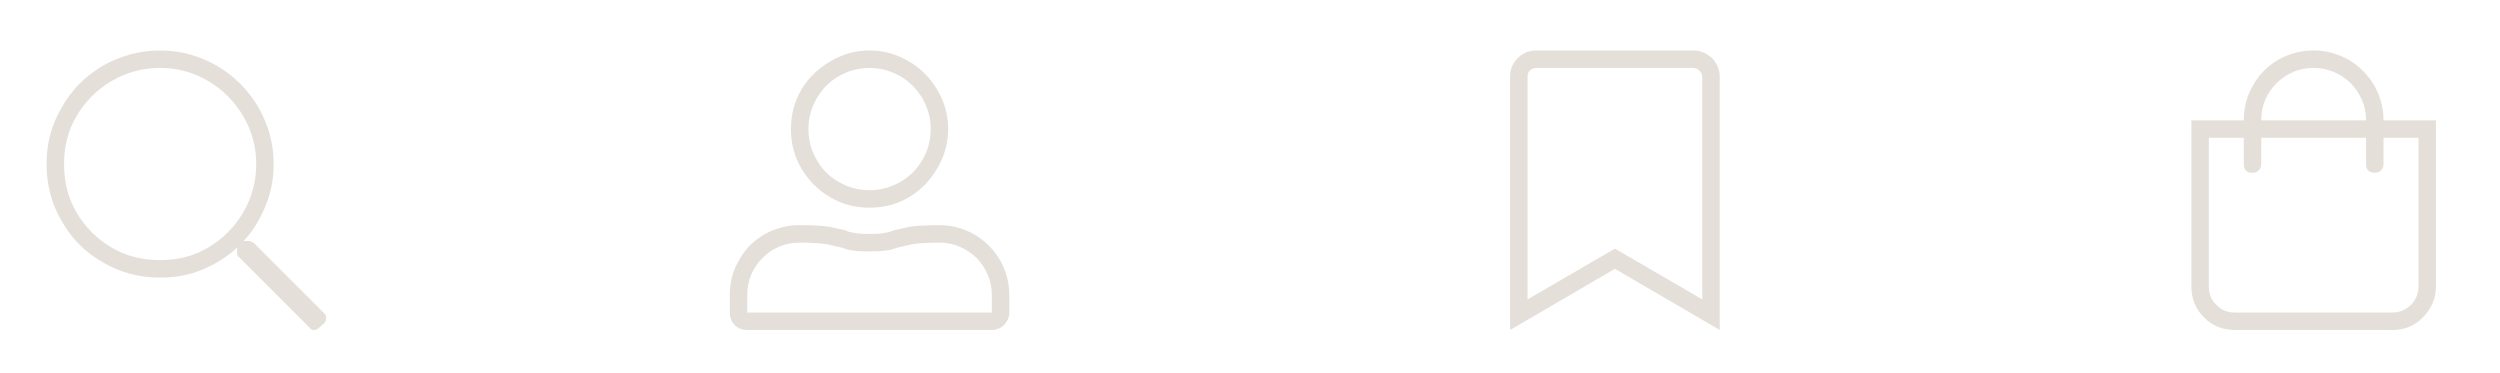 <svg width="161" height="24" viewBox="0 0 161 24" fill="none" xmlns="http://www.w3.org/2000/svg">
<path d="M20.895 20.195C20.965 20.266 21 20.371 21 20.477C21 20.617 20.965 20.723 20.895 20.793L20.543 21.109C20.438 21.215 20.332 21.25 20.227 21.25C20.086 21.25 20.016 21.215 19.945 21.109L15.41 16.574C15.305 16.504 15.27 16.434 15.27 16.293V15.941C14.602 16.574 13.828 17.031 12.984 17.383C12.141 17.734 11.227 17.875 10.312 17.875C8.977 17.875 7.746 17.559 6.621 16.891C5.496 16.258 4.617 15.379 3.984 14.254C3.316 13.129 3 11.898 3 10.562C3 9.227 3.316 8.031 3.984 6.906C4.617 5.781 5.496 4.902 6.621 4.234C7.746 3.602 8.977 3.25 10.312 3.25C11.648 3.25 12.844 3.602 13.969 4.234C15.094 4.902 15.973 5.781 16.641 6.906C17.273 8.031 17.625 9.227 17.625 10.562C17.625 11.512 17.449 12.426 17.098 13.27C16.746 14.113 16.289 14.887 15.691 15.52H16.043C16.148 15.52 16.254 15.59 16.359 15.66L20.895 20.195ZM10.312 16.75C11.438 16.75 12.457 16.504 13.406 15.941C14.355 15.379 15.094 14.641 15.656 13.691C16.219 12.742 16.5 11.688 16.5 10.562C16.5 9.438 16.219 8.418 15.656 7.469C15.094 6.52 14.355 5.781 13.406 5.219C12.457 4.656 11.438 4.375 10.312 4.375C9.188 4.375 8.133 4.656 7.184 5.219C6.234 5.781 5.496 6.52 4.934 7.469C4.371 8.418 4.125 9.438 4.125 10.562C4.125 11.688 4.371 12.742 4.934 13.691C5.496 14.641 6.234 15.379 7.184 15.941C8.133 16.504 9.188 16.75 10.312 16.75Z" fill="#E5DFD9"/>
<path d="M56 4.375C55.297 4.375 54.629 4.551 54.031 4.902C53.398 5.254 52.941 5.746 52.59 6.344C52.238 6.977 52.062 7.609 52.062 8.312C52.062 9.016 52.238 9.684 52.59 10.281C52.941 10.914 53.398 11.371 54.031 11.723C54.629 12.074 55.297 12.25 56 12.25C56.703 12.25 57.336 12.074 57.969 11.723C58.566 11.371 59.059 10.914 59.41 10.281C59.762 9.684 59.938 9.016 59.938 8.312C59.938 7.609 59.762 6.977 59.41 6.344C59.059 5.746 58.566 5.254 57.969 4.902C57.336 4.551 56.703 4.375 56 4.375ZM60.5 15.625C59.762 15.625 59.164 15.66 58.742 15.73C58.461 15.801 58.145 15.871 57.828 15.941C57.512 16.047 57.266 16.117 57.125 16.117C56.809 16.188 56.422 16.188 56 16.188C55.543 16.188 55.156 16.188 54.875 16.117C54.699 16.117 54.488 16.047 54.207 15.941C53.855 15.871 53.539 15.801 53.258 15.73C52.801 15.66 52.203 15.625 51.5 15.625C50.551 15.625 49.742 15.977 49.109 16.609C48.441 17.277 48.125 18.086 48.125 19V20.125H63.875V19C63.875 18.086 63.523 17.277 62.891 16.609C62.223 15.977 61.414 15.625 60.5 15.625ZM56 3.25C56.914 3.25 57.758 3.496 58.531 3.953C59.305 4.41 59.902 5.008 60.359 5.781C60.816 6.555 61.062 7.398 61.062 8.312C61.062 9.227 60.816 10.07 60.359 10.844C59.902 11.617 59.305 12.25 58.531 12.707C57.758 13.164 56.914 13.375 56 13.375C55.086 13.375 54.242 13.164 53.469 12.707C52.695 12.25 52.062 11.617 51.605 10.844C51.148 10.07 50.938 9.227 50.938 8.312C50.938 7.398 51.148 6.555 51.605 5.781C52.062 5.008 52.695 4.41 53.469 3.953C54.242 3.496 55.086 3.25 56 3.25ZM60.5 14.5C61.309 14.5 62.047 14.711 62.75 15.098C63.453 15.52 63.98 16.047 64.402 16.75C64.789 17.453 65 18.191 65 19V20.125C65 20.441 64.859 20.723 64.648 20.934C64.438 21.145 64.156 21.25 63.875 21.25H48.125C47.809 21.25 47.527 21.145 47.316 20.934C47.105 20.723 47 20.441 47 20.125V19C47 18.191 47.176 17.453 47.598 16.75C47.984 16.047 48.512 15.52 49.215 15.098C49.918 14.711 50.656 14.5 51.465 14.5C52.273 14.5 52.941 14.535 53.434 14.605C53.715 14.676 54.031 14.746 54.383 14.816C54.629 14.922 54.84 14.992 55.016 14.992C55.262 15.062 55.578 15.062 56 15.062C56.387 15.062 56.703 15.062 56.984 14.992C57.125 14.992 57.336 14.922 57.617 14.816C57.969 14.746 58.285 14.676 58.566 14.605C59.059 14.535 59.691 14.5 60.5 14.5Z" fill="#E5DFD9"/>
<path d="M109.062 3.25C109.52 3.25 109.906 3.426 110.258 3.742C110.574 4.094 110.75 4.48 110.75 4.938V21.25L104 17.312L97.25 21.25V4.938C97.25 4.48 97.391 4.094 97.742 3.742C98.059 3.426 98.445 3.25 98.938 3.25H109.062ZM109.625 19.281V4.938C109.625 4.797 109.555 4.656 109.449 4.551C109.344 4.445 109.203 4.375 109.062 4.375H98.938C98.762 4.375 98.621 4.445 98.516 4.551C98.41 4.656 98.375 4.797 98.375 4.938V19.281L104 16.012L109.625 19.281Z" fill="#E5DFD9"/>
<path d="M153.5 7.75H156.875V18.438C156.875 19.211 156.594 19.879 156.031 20.441C155.469 21.004 154.836 21.25 154.062 21.25H143.938C143.164 21.25 142.496 21.004 141.934 20.441C141.371 19.879 141.125 19.211 141.125 18.438V7.75H144.5C144.5 6.941 144.676 6.203 145.098 5.5C145.484 4.797 146.012 4.27 146.715 3.848C147.418 3.461 148.156 3.25 149 3.25C149.809 3.25 150.547 3.461 151.25 3.848C151.953 4.27 152.48 4.797 152.902 5.5C153.289 6.203 153.5 6.941 153.5 7.75ZM149 4.375C148.051 4.375 147.242 4.727 146.609 5.359C145.941 6.027 145.625 6.836 145.625 7.75H152.375C152.375 6.836 152.023 6.027 151.391 5.359C150.723 4.727 149.914 4.375 149 4.375ZM155.75 18.438V8.875H153.5V10.562C153.5 10.738 153.43 10.879 153.324 10.984C153.219 11.09 153.078 11.125 152.938 11.125C152.762 11.125 152.621 11.09 152.516 10.984C152.41 10.879 152.375 10.738 152.375 10.562V8.875H145.625V10.562C145.625 10.738 145.555 10.879 145.449 10.984C145.344 11.09 145.203 11.125 145.062 11.125C144.887 11.125 144.746 11.09 144.641 10.984C144.535 10.879 144.5 10.738 144.5 10.562V8.875H142.25V18.438C142.25 18.93 142.391 19.316 142.742 19.633C143.059 19.984 143.445 20.125 143.938 20.125H154.062C154.52 20.125 154.906 19.984 155.258 19.633C155.574 19.316 155.75 18.93 155.75 18.438Z" fill="#E5DFD9"/>
</svg>
